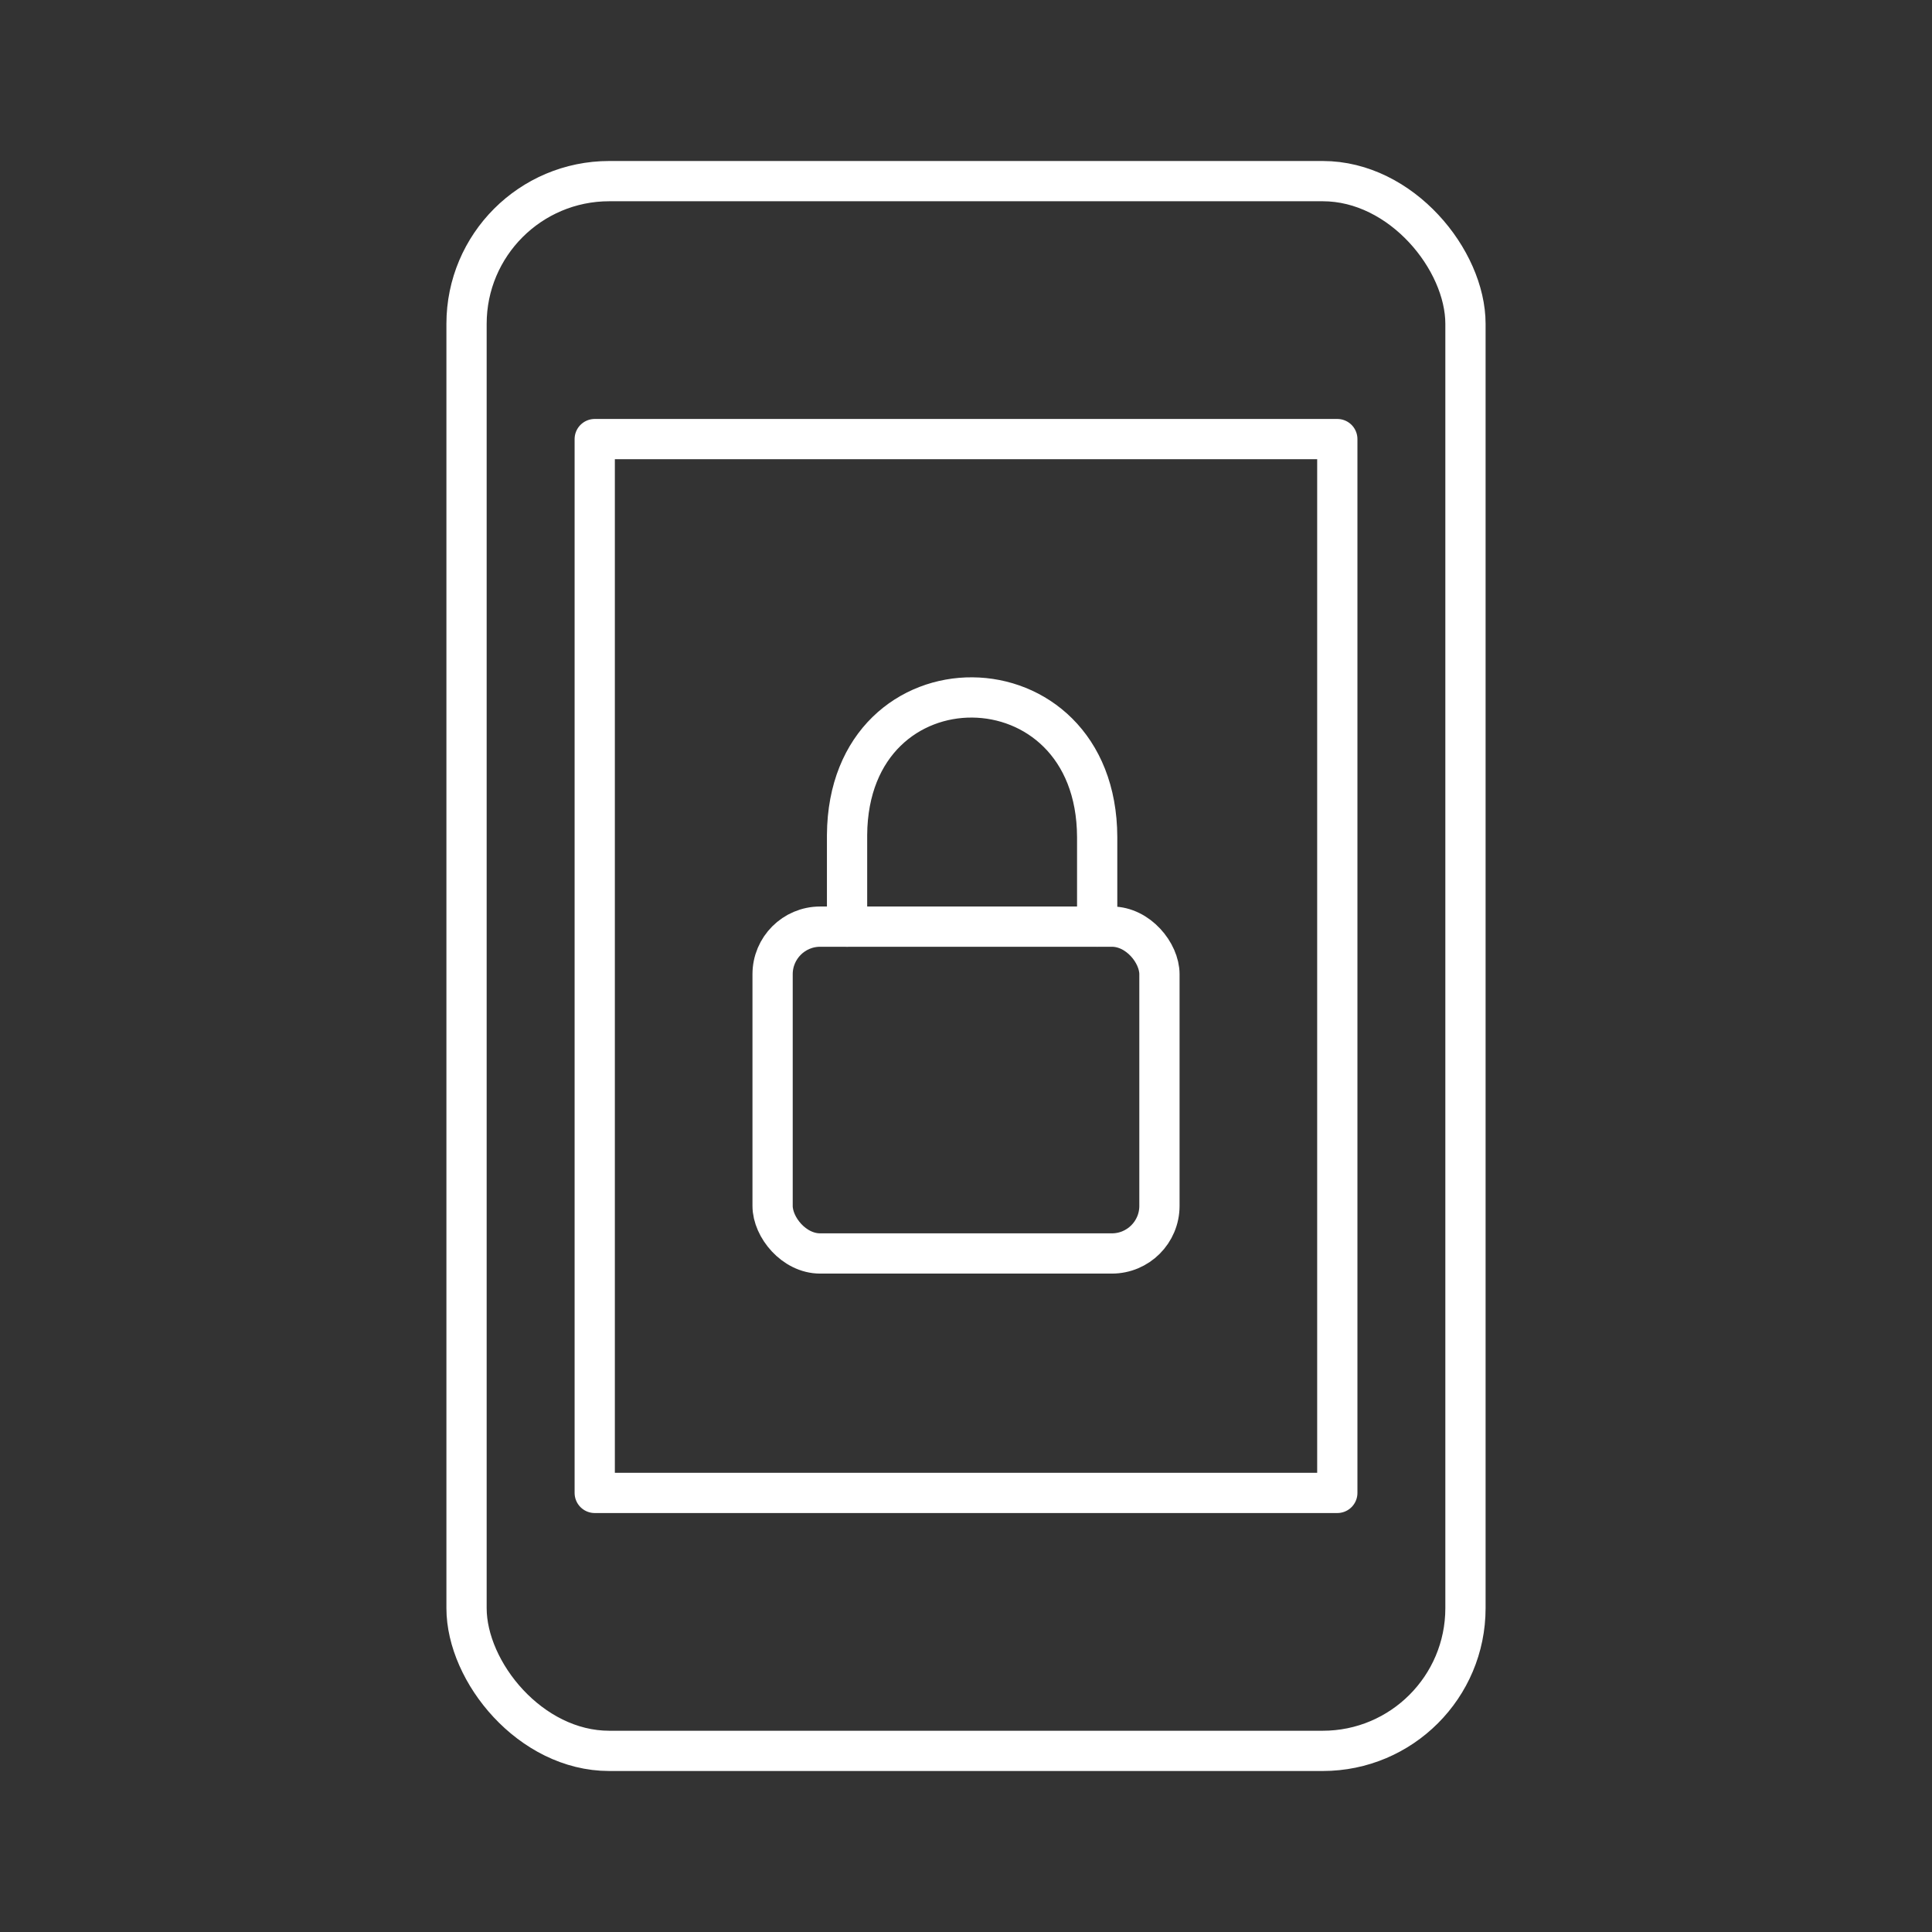 <?xml version="1.0" encoding="UTF-8"?><svg id="b" xmlns="http://www.w3.org/2000/svg" viewBox="0 0 48 48"><rect x="0" y="0" width="48" height="48" fill="#333333" stroke="none"/><defs><style>.g{fill:none;stroke:#fff;stroke-linecap:round;stroke-linejoin:round;}</style></defs><rect id="c" class="g" x="11.591" y="4.5" width="24.818" height="39" rx="3.546" ry="3.546"/><rect id="d" class="g" x="14.776" y="10.909" width="18.449" height="26.182"/><rect id="e" class="g" x="19.195" y="23.022" width="9.611" height="8.12" rx="1.182" ry="1.182"/><path id="f" class="g" d="m21.045,23.022v-2.281c.033-4.581,6.198-4.539,6.214.055v2.225"/></svg>